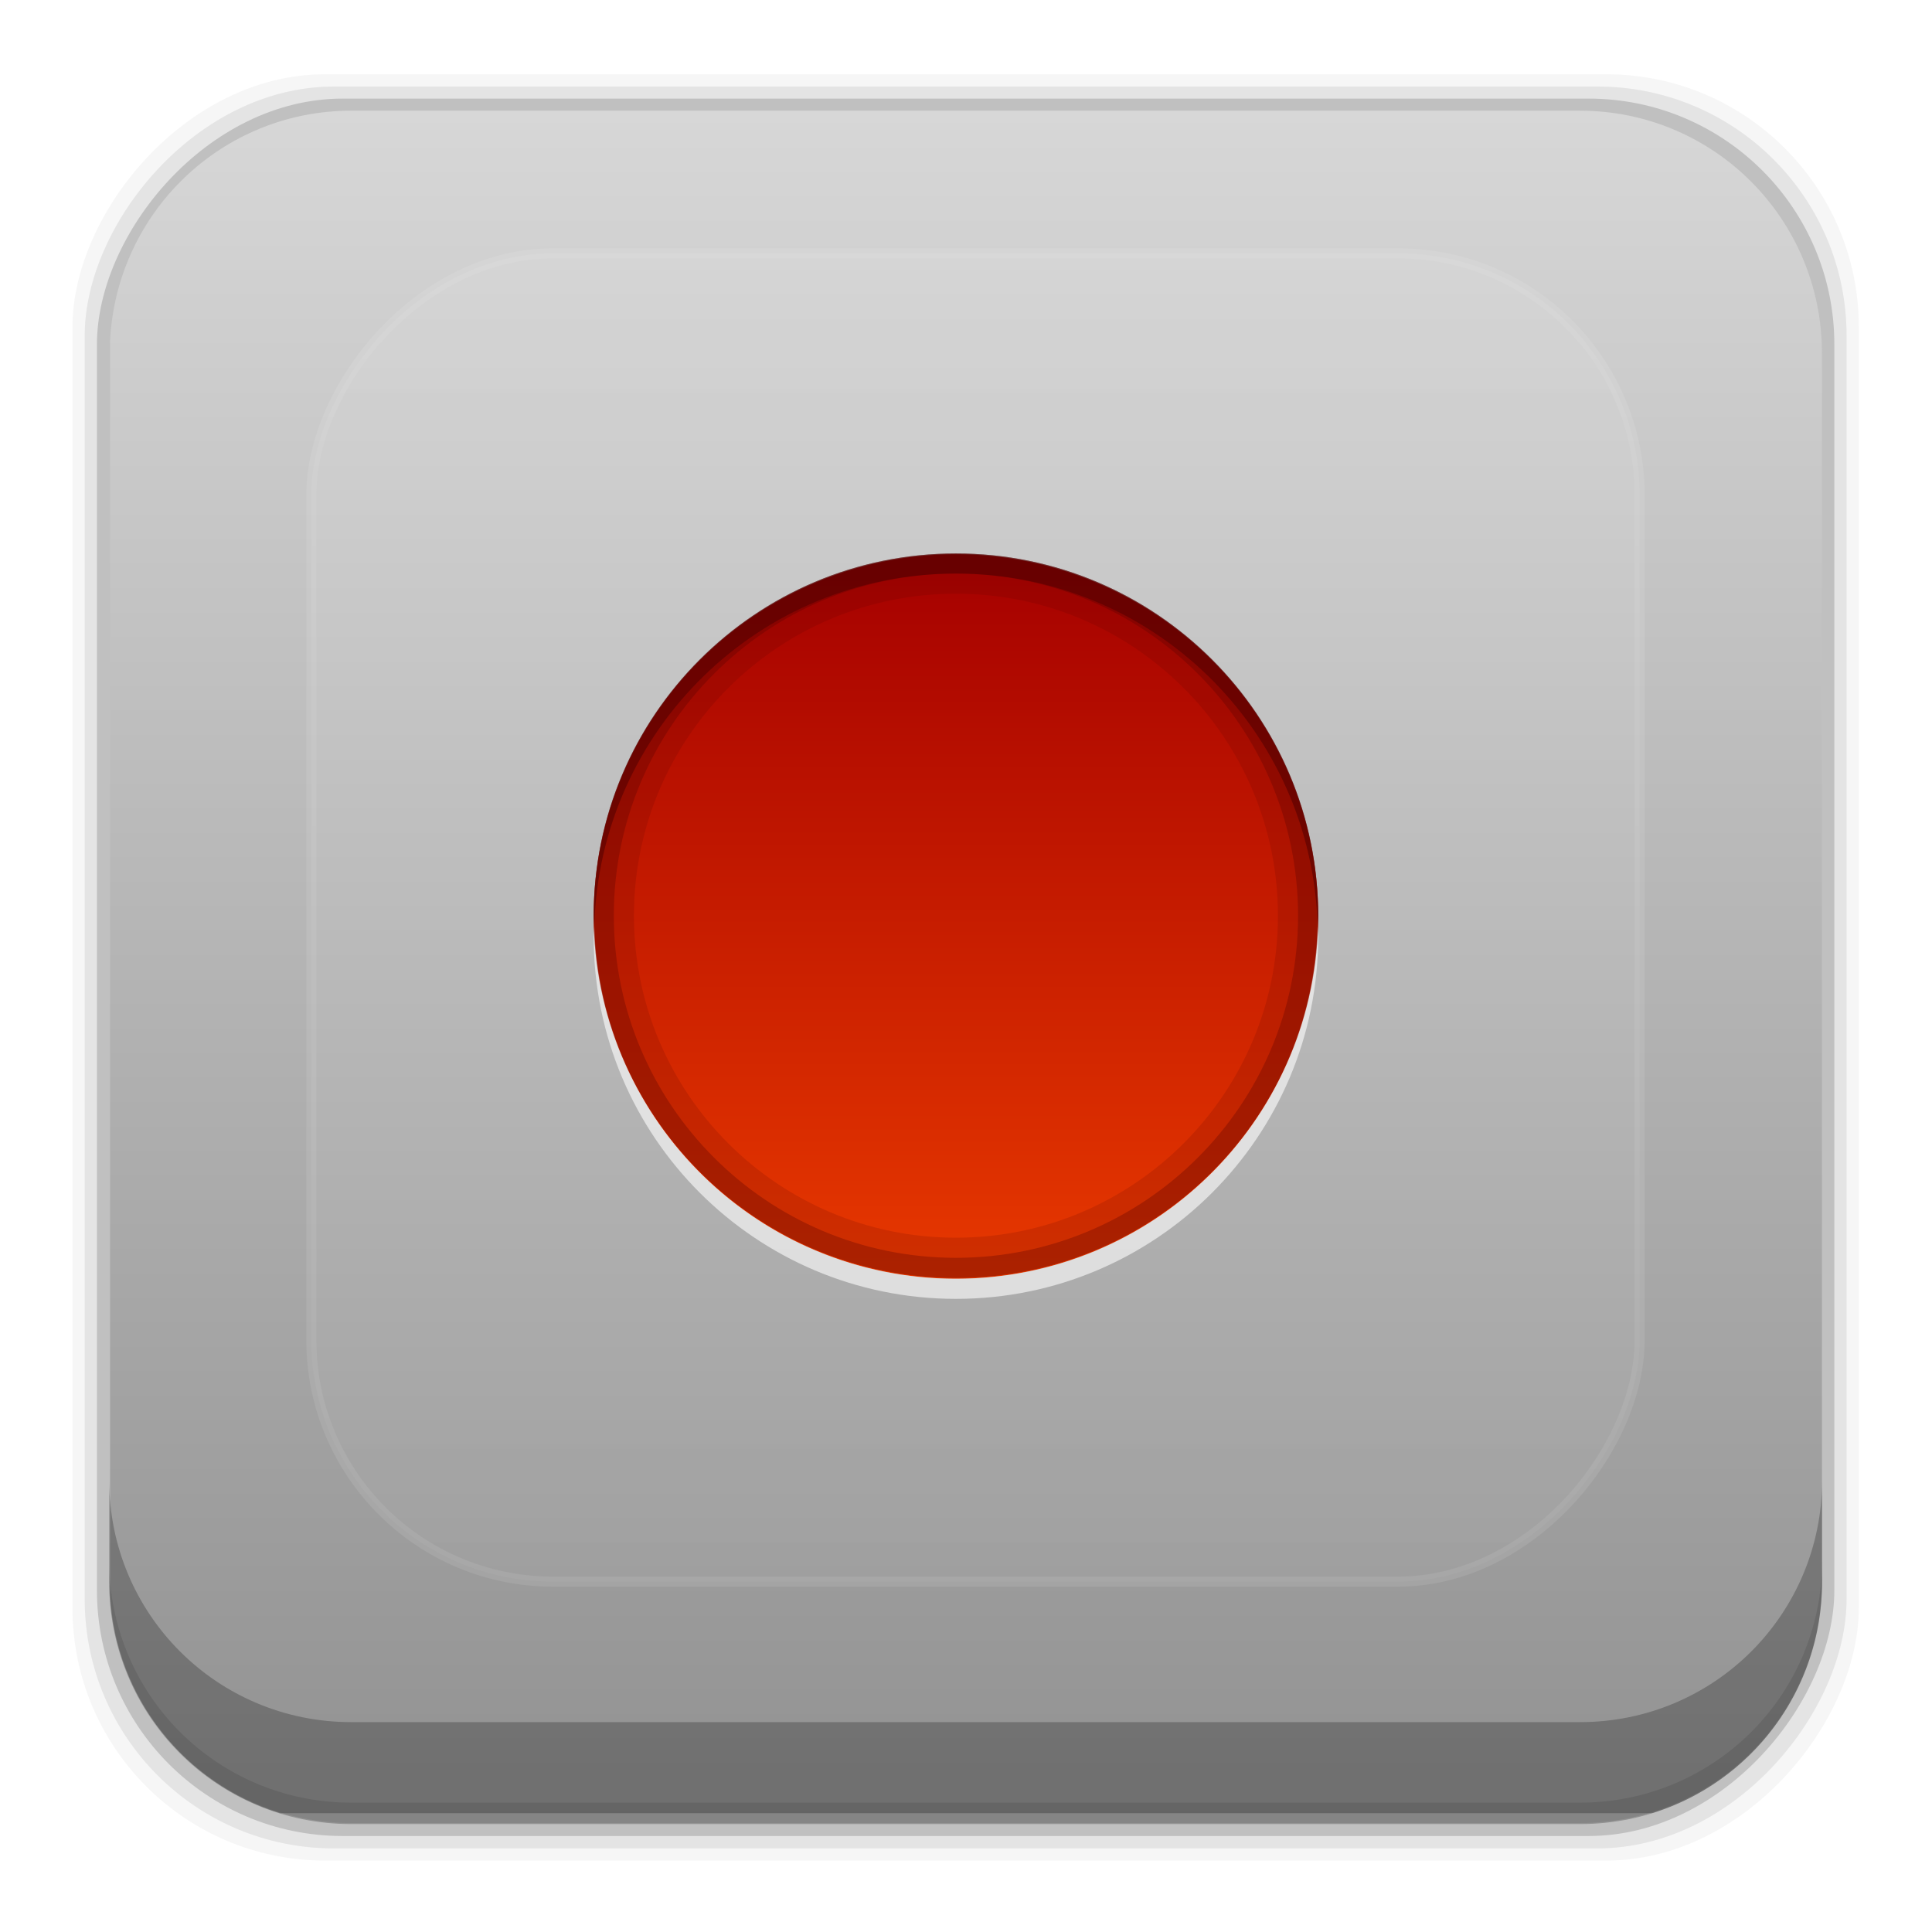 <?xml version="1.0" encoding="UTF-8" standalone="no"?>
<!-- Created with Inkscape (http://www.inkscape.org/) -->

<svg
   xmlns:dc="http://purl.org/dc/elements/1.1/"
   xmlns:cc="http://creativecommons.org/ns#"
   xmlns:rdf="http://www.w3.org/1999/02/22-rdf-syntax-ns#"
   xmlns:svg="http://www.w3.org/2000/svg"
   xmlns="http://www.w3.org/2000/svg"
   xmlns:sodipodi="http://sodipodi.sourceforge.net/DTD/sodipodi-0.dtd"
   xmlns:inkscape="http://www.inkscape.org/namespaces/inkscape"
   id="svg2"
   height="96"
   width="96"
   version="1.1"
   inkscape:version="0.48.5 r10040"
   sodipodi:docname="stock_media-rec.svg">
  <sodipodi:namedview
     pagecolor="#ffffff"
     bordercolor="#666666"
     borderopacity="1"
     objecttolerance="10"
     gridtolerance="10"
     guidetolerance="10"
     inkscape:pageopacity="0"
     inkscape:pageshadow="2"
     inkscape:window-width="640"
     inkscape:window-height="480"
     id="namedview13676" />
  <defs
     id="defs4">
    <linearGradient
       id="linearGradient90466"
       y2="138.66"
       gradientUnits="userSpaceOnUse"
       x2="48"
       y1="20.221"
       x1="48">
      <stop
         id="stop3739-532"
         stop-color="#fff"
         offset="0" />
      <stop
         id="stop3741-666"
         stop-color="#fff"
         stop-opacity="0"
         offset="1" />
    </linearGradient>
    <clipPath
       id="clipPath3613-55">
      <rect
         id="rect3615-88"
         rx="6"
         ry="6"
         height="84"
         width="84"
         y="6"
         x="6"
         fill="#fff" />
    </clipPath>
    <filter
       id="filter3794-41"
       height="1.384"
       width="1.384"
       color-interpolation-filters="sRGB"
       y="-.192"
       x="-.192">
      <feGaussianBlur
         id="feGaussianBlur3796-50"
         stdDeviation="5.28" />
    </filter>
    <linearGradient
       id="linearGradient3182"
       y2="5.988"
       gradientUnits="userSpaceOnUse"
       y1="90"
       gradientTransform="matrix(-1.125 0 0 1.042 103.72 953.2)"
       x2="48"
       x1="48">
      <stop
         id="stop4083"
         stop-color="#8c8c8c"
         offset="0" />
      <stop
         id="stop4085"
         stop-color="#dcdcdc"
         offset="1" />
    </linearGradient>
    <linearGradient
       id="linearGradient3152"
       y2="11"
       gradientUnits="userSpaceOnUse"
       y1="11"
       gradientTransform="matrix(0 2.571 -2.571 0 75.786 973.58)"
       x2="18"
       x1="4">
      <stop
         id="stop3292"
         stop-color="#a50000"
         offset="0" />
      <stop
         id="stop3294"
         stop-color="#e73800"
         offset="1" />
    </linearGradient>
  </defs>
  <g
     id="layer1"
     transform="translate(0 -956.36)">
    <rect
       id="rect5261-6"
       transform="scale(-1,1)"
       fill-opacity=".039"
       ry="12.552"
       height="88.762"
       width="88.762"
       y="960.05"
       x="-92.363" />
    <rect
       id="rect5259-9"
       transform="scale(-1,1)"
       fill-opacity=".078"
       ry="12.38"
       height="87.546"
       width="87.546"
       y="960.66"
       x="-91.755" />
    <rect
       id="rect5257-5"
       transform="scale(-1,1)"
       fill-opacity=".157"
       ry="12.208"
       height="86.33"
       width="86.33"
       y="961.26"
       x="-91.147" />
    <path
       id="rect2419"
       opacity=".9"
       d="m78.502 961.86c6.668 0 12.031 5.394 12.031 12.062v61.031c0 5.418-3.533 9.982-8.438 11.5h-68.188c-4.715-1.457-8.172-5.734-8.438-10.875v-62.281c0.321-6.377 5.54-11.438 12-11.438h61.031z"
       fill="url(#linearGradient3182)" />
    <path
       id="rect5265-0"
       d="m90.539 1029.9v5.066c0 6.668-5.364 12.032-12.032 12.032h-61.049c-6.668 0-12.032-5.364-12.032-12.032v-5.066c0 6.668 5.364 12.032 12.032 12.032h61.049c6.668 0 12.032-5.364 12.032-12.032z"
       fill-opacity=".235" />
    <path
       id="path5252-0"
       d="m90.539 1033.9v1.013c0 6.668-5.364 12.032-12.032 12.032h-61.049c-6.668 0-12.032-5.364-12.032-12.032v-1.013c0 6.668 5.364 12.032 12.032 12.032h61.049c6.668 0 12.032-5.364 12.032-12.032z"
       fill-opacity=".098" />
    <g
       id="layer5"
       transform="matrix(-1 0 0 1 96.471 953.95)">
      <rect
         id="rect3171"
         height="66"
         stroke="#fff"
         stroke-linecap="round"
         stroke-width=".5"
         fill="url(#linearGradient90466)"
         rx="12"
         ry="12"
         width="66"
         opacity=".3"
         clip-path="url(#clipPath3613-55)"
         filter="url(#filter3794-41)"
         y="15"
         x="15" />
    </g>
    <path
       id="path2841"
       d="m47.5 1019.9a18 18 0 1 1 0 -36 18 18 0 0 1 0 36z"
       fill="url(#linearGradient3152)" />
    <path
       id="path3979"
       opacity=".6"
       d="m29.531 1002.4c-0.005 0.167-0.031 0.331-0.031 0.5 0 9.941 8.059 18 18 18s18-8.059 18-18c0-0.169-0.027-0.333-0.031-0.5-0.267 9.708-8.196 17.5-17.969 17.5-9.773 0-17.702-7.792-17.969-17.5z"
       fill="#fff" />
    <path
       id="path4001"
       opacity=".15"
       d="m47.5 983.86c-9.941 0-18 8.059-18 18 0 9.941 8.059 18 18 18s18-8.059 18-18c0-9.941-8.059-18-18-18zm0 2c8.837 0 16 7.163 16 16 0 8.836-7.163 16-16 16s-16-7.163-16-16c0-8.837 7.163-16 16-16z"
       fill="#500" />
    <path
       id="path3997"
       opacity=".3"
       d="m47.5 983.86c-9.941 0-18 8.059-18 18 0 9.941 8.059 18 18 18s18-8.059 18-18c0-9.941-8.059-18-18-18zm0 1c9.389 0 17 7.611 17 17 0 9.389-7.611 17-17 17s-17-7.611-17-17c0-9.389 7.611-17 17-17z"
       fill="#500" />
    <path
       id="path3988"
       opacity=".6"
       d="m47.5 983.86c-9.941 0-18 8.059-18 18 0 0.169 0.027 0.333 0.031 0.5 0.267-9.708 8.196-17.5 17.969-17.5 9.773 0 17.702 7.792 17.969 17.5 0.005-0.168 0.031-0.331 0.031-0.5 0-9.941-8.059-18-18-18z"
       fill="#500" />
  </g>
</svg>
